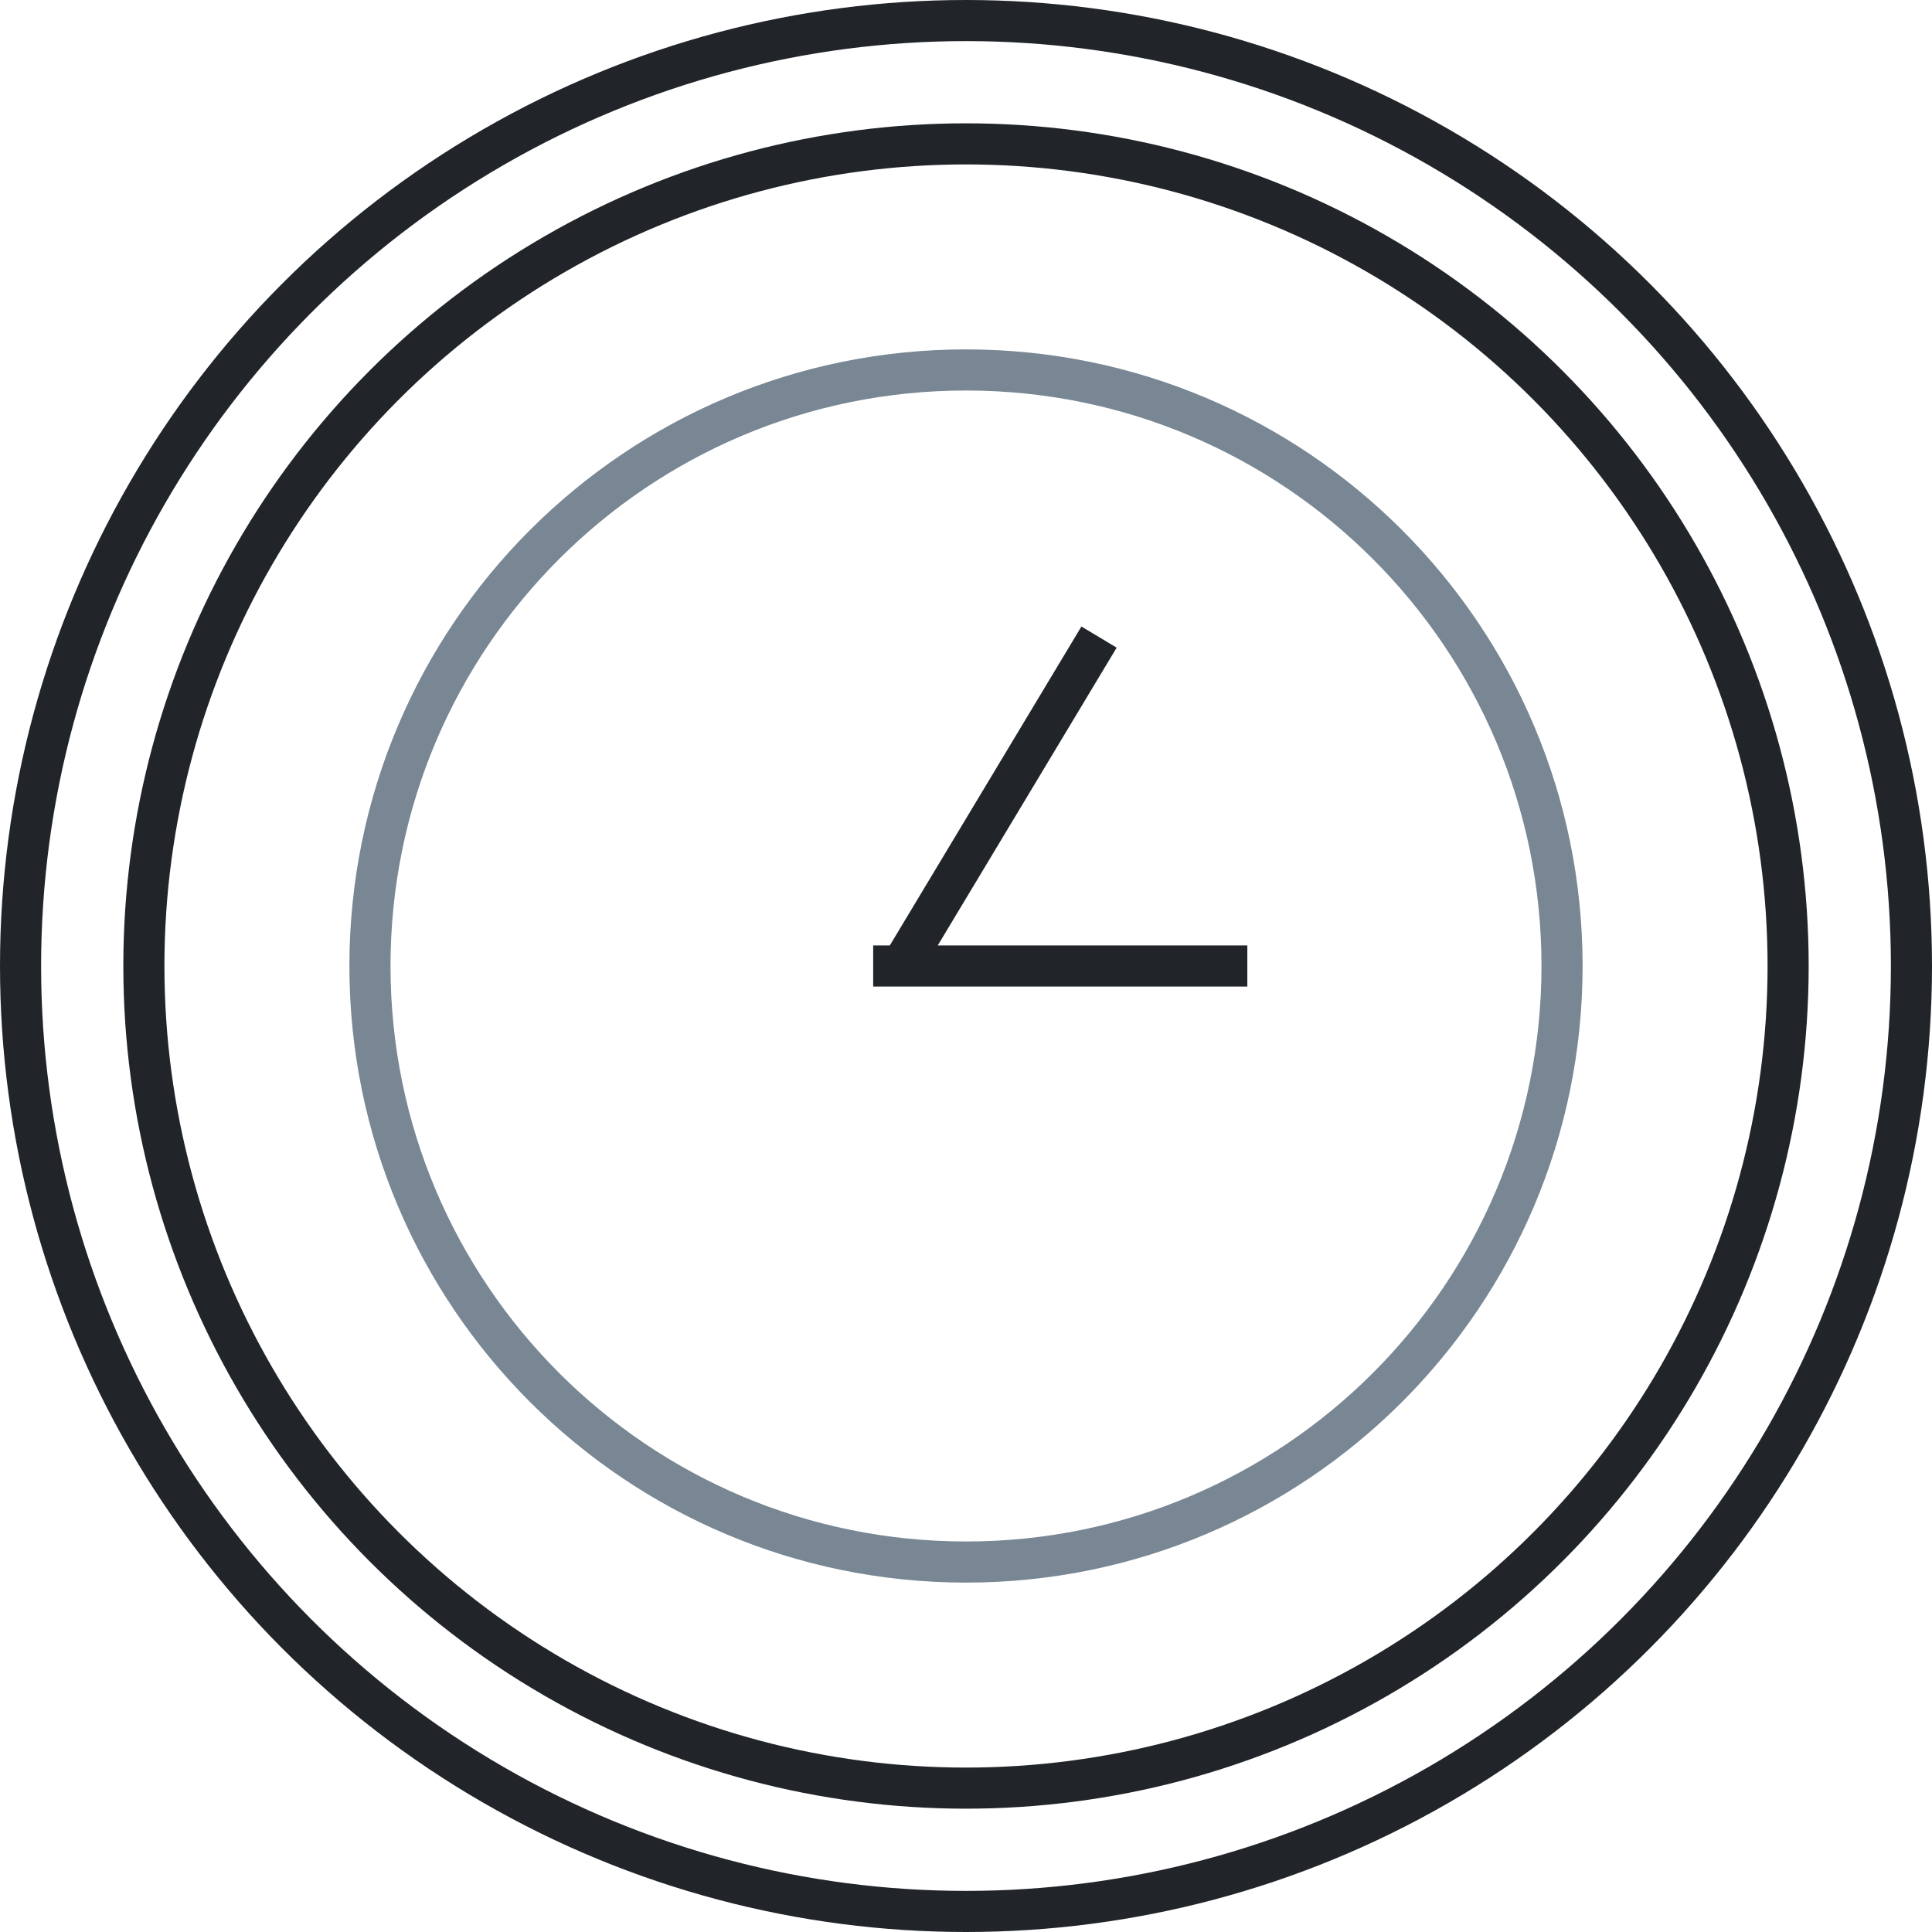 <svg width="47" height="47" viewBox="0 0 47 47" fill="none" xmlns="http://www.w3.org/2000/svg">
<path d="M23.5 38C31.508 38 38 31.508 38 23.5C38 15.492 31.508 9 23.5 9C15.492 9 9 15.492 9 23.5C9 31.508 15.492 38 23.5 38Z" stroke="#788793"/>
<path d="M22.279 22.918L26.479 15.927" stroke="#212529" stroke-linecap="square"/>
<path d="M21.742 23.5H29.844" stroke="#212529" stroke-linecap="square"/>
<circle cx="23.5" cy="23.5" r="20" stroke="#212529"/>
<circle cx="23.5" cy="23.5" r="23" stroke="#212529"/>
</svg>

